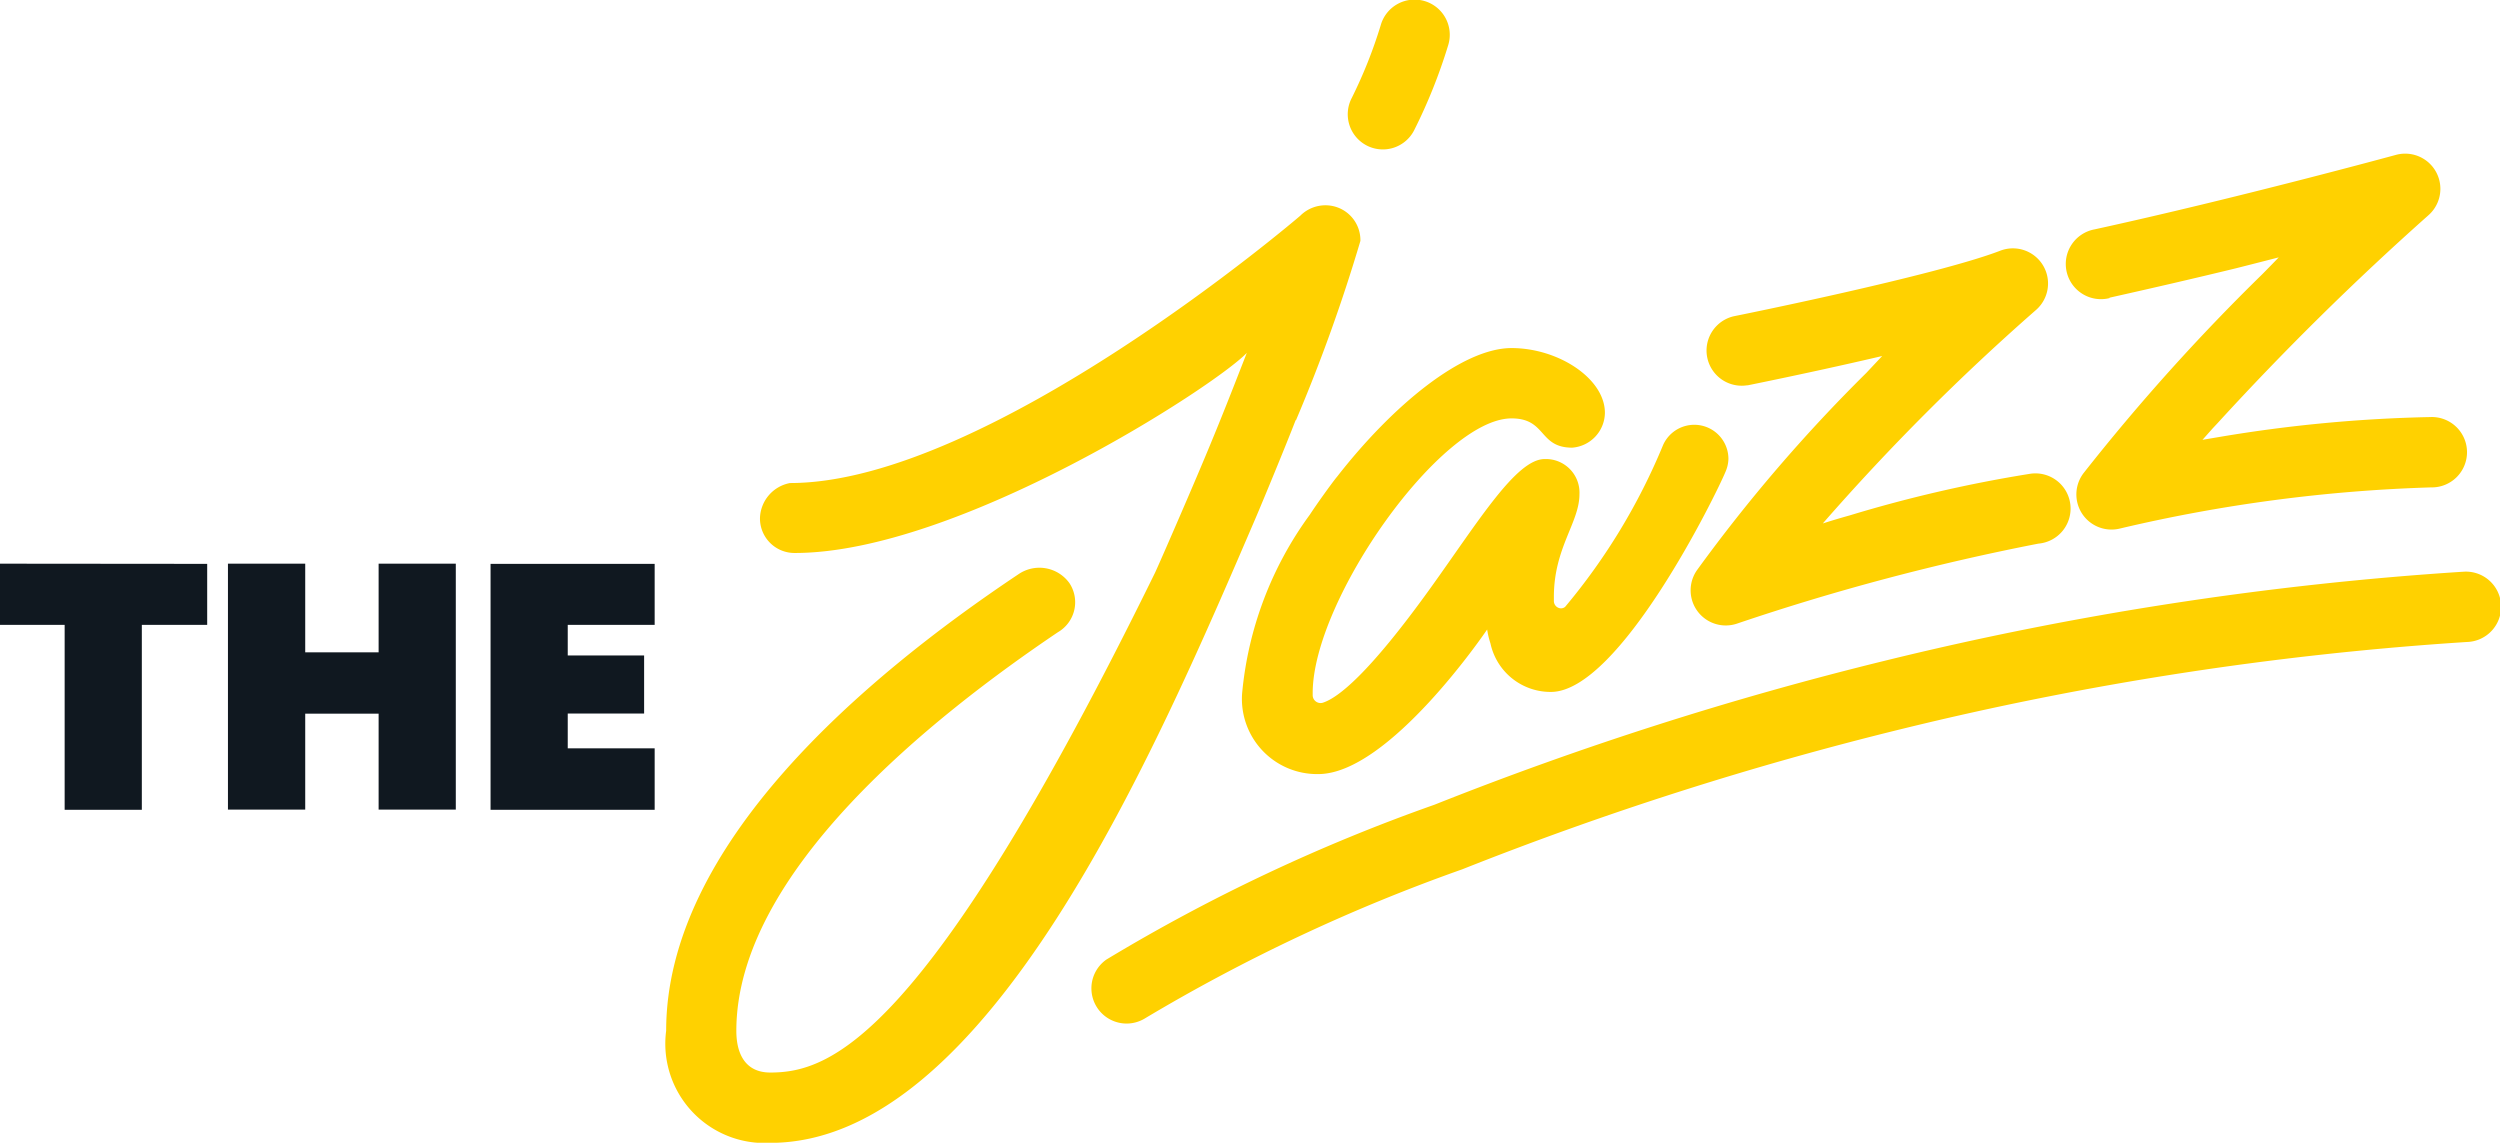 <svg xmlns="http://www.w3.org/2000/svg" width="52.863" height="24.163" viewBox="0 0 52.863 24.163"><defs><style>.a{fill:#101820;}.b{fill:#ffd100;}</style></defs><g transform="translate(5.62 -2.835)"><g transform="translate(-5.62 2.835)"><path class="a" d="M-1.239,2669.71V2671H-2.621v3.911H-4.253V2671H-5.62v-1.294ZM6.385,2671v.647H8v1.228H6.385v.735H8.223v1.3H4.753v-5.2h3.47V2671Zm-2.367-1.294v5.2H2.386v-2.029H.834v2.029H-.8v-5.2H.834v1.875H2.386v-1.875Z" transform="translate(5.62 -2657.787)"/><path class="b" d="M3184.391,14.925a70.017,70.017,0,0,0-12.223,1.883,72.5,72.5,0,0,0-9.517,3.043,37.724,37.724,0,0,0-6.937,3.274.744.744,0,0,0,.8,1.253,37.408,37.408,0,0,1,6.724-3.161,71.094,71.094,0,0,1,9.308-2.971,68.561,68.561,0,0,1,11.935-1.836.744.744,0,1,0-.094-1.484Zm-24.667-3.207a35.5,35.5,0,0,0,1.361-3.789.737.737,0,0,0-.736-.753.751.751,0,0,0-.535.22c-.012.012-6.6,5.653-10.79,5.653a.778.778,0,0,0-.635.732.73.73,0,0,0,.735.747c3.435,0,8.873-3.516,9.559-4.231l0,0-.27.69h0c-.209.533-.442,1.111-.7,1.72-.125.3-.727,1.7-.967,2.231-4.861,9.912-6.89,10.576-8.14,10.576-.51,0-.717-.372-.717-.883,0-3.366,4.19-6.668,6.8-8.428a.733.733,0,0,0,.243-1.038.782.782,0,0,0-1.08-.186c-3.293,2.2-7.447,5.733-7.447,9.652a2.1,2.1,0,0,0,2.2,2.37c4.6,0,8.14-8.265,10.268-13.22.145-.338.642-1.541.842-2.06Zm17.2-2.588c.894-.2,1.812-.412,2.666-.62.185-.046.554-.141.914-.233-.132.136-.267.275-.358.366a43.582,43.582,0,0,0-3.767,4.193.743.743,0,0,0,.771,1.174,32.881,32.881,0,0,1,6.573-.869.744.744,0,1,0-.017-1.487,30.261,30.261,0,0,0-4.436.417l-.379.064h0l.22-.247.094-.1h0a60.409,60.409,0,0,1,4.462-4.4.744.744,0,0,0-.685-1.278c-.033.009-3.352.915-6.372,1.575a.744.744,0,1,0,.317,1.453Zm-7.656,1.854.384-.079.23-.048c.54-.113,1.371-.291,2.236-.494l-.339.361a33.656,33.656,0,0,0-3.576,4.166.743.743,0,0,0,.844,1.132,49.083,49.083,0,0,1,6.375-1.692.744.744,0,1,0-.181-1.476,28.7,28.7,0,0,0-3.812.88c-.216.06-.4.116-.565.169l.005-.007a47.71,47.71,0,0,1,4.494-4.5.743.743,0,0,0-.75-1.259c-1.373.528-5.594,1.378-5.636,1.386a.744.744,0,0,0,.293,1.458Zm-8.688,1.944c-.132.168-.412.557-.565.791a7.565,7.565,0,0,0-1.431,3.776,1.589,1.589,0,0,0,1.61,1.708c1.5,0,3.554-3.031,3.571-3.057a1.826,1.826,0,0,0,.07.294,1.3,1.3,0,0,0,1.278,1.026c1.451,0,3.5-4.19,3.691-4.652a.733.733,0,0,0,.063-.275.722.722,0,0,0-1.384-.288,13.09,13.09,0,0,1-2.069,3.416h0a.139.139,0,0,1-.089.032.156.156,0,0,1-.149-.16c0-.026,0-.053,0-.082,0-1.04.541-1.572.541-2.173a.71.71,0,0,0-.736-.742c-.6,0-1.392,1.305-2.415,2.729-1.313,1.827-1.952,2.311-2.261,2.418a.166.166,0,0,1-.062.012.167.167,0,0,1-.167-.163c0-.016,0-.031,0-.047h0c0-1.973,2.717-5.809,4.205-5.809.743,0,.569.619,1.283.619a.748.748,0,0,0,.691-.737c0-.724-.984-1.369-1.974-1.369-1.036,0-2.508,1.2-3.7,2.734Zm.637-7.017a.743.743,0,0,0,1-.313,11.4,11.4,0,0,0,.722-1.8.744.744,0,1,0-1.424-.431,9.983,9.983,0,0,1-.615,1.544A.744.744,0,0,0,3161.217,5.911Z" transform="translate(-3132.319 -2.835)"/></g></g></svg>